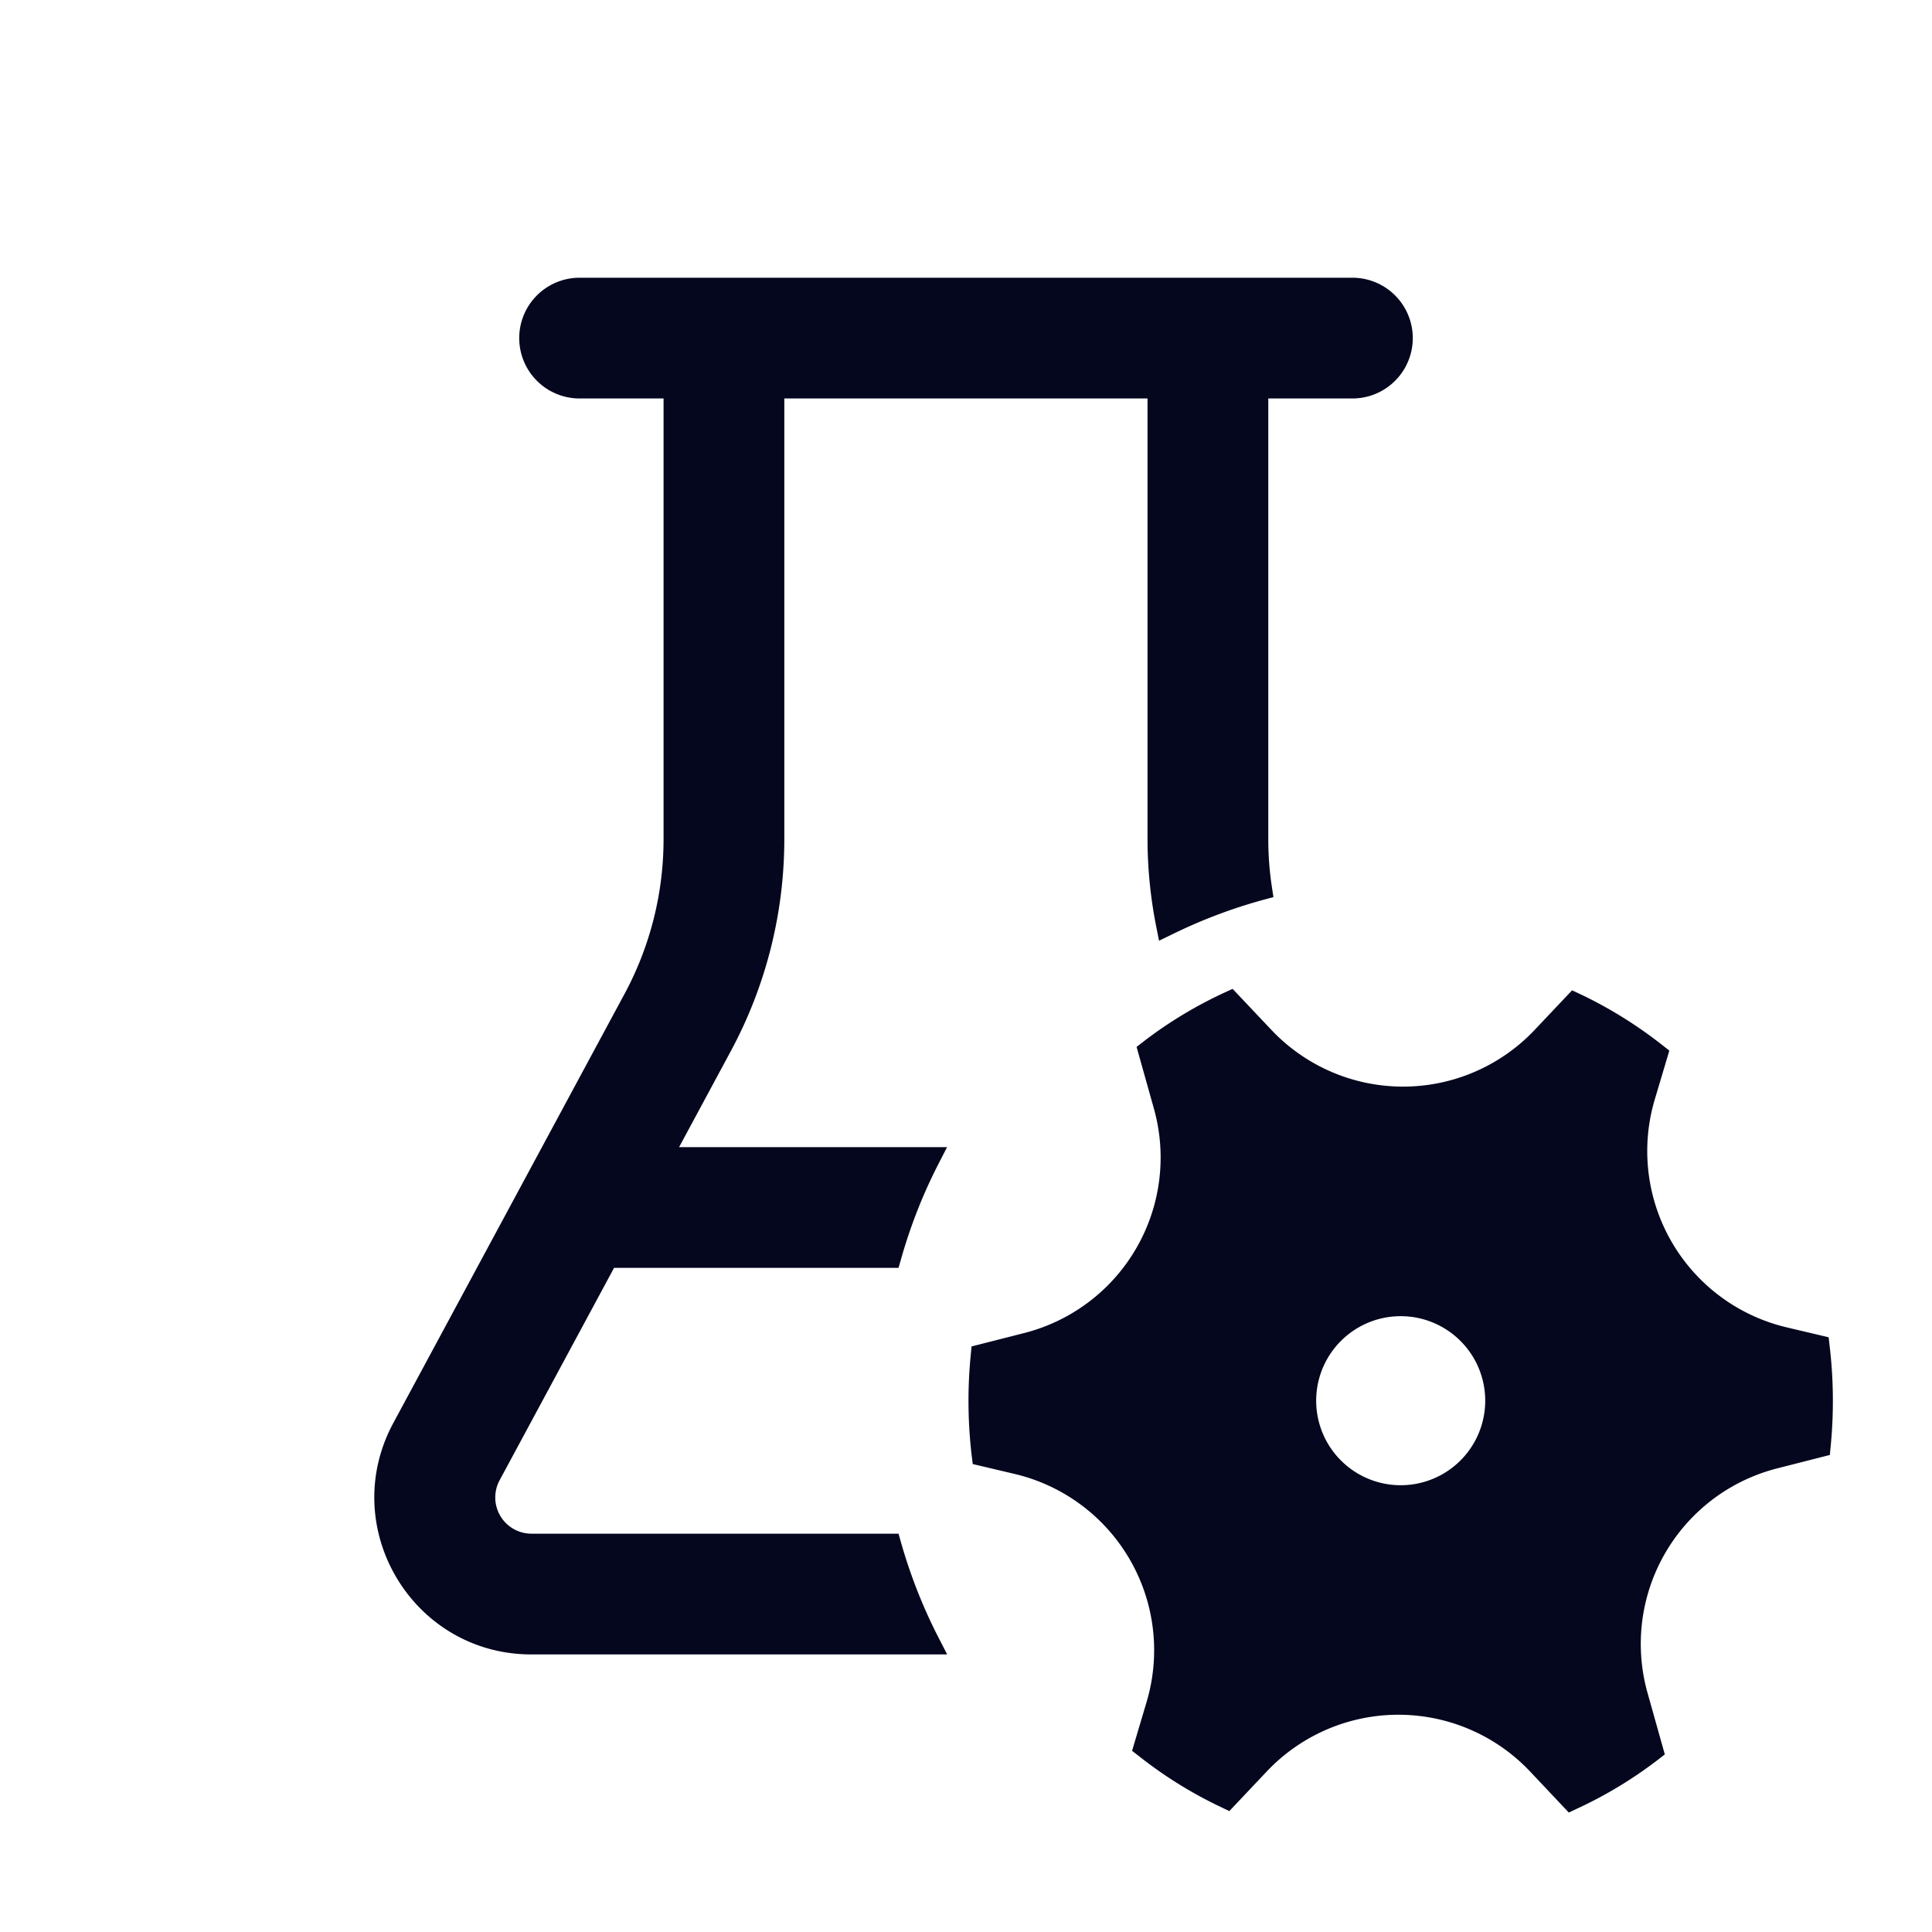 <svg xmlns="http://www.w3.org/2000/svg" width="24" height="24" fill="none"><path fill="#04071E" d="M16.8 3.6a.6.6 0 0 1 0 1.2h-1.195v5.62q0 .31.045.614-.596.165-1.143.432a5.4 5.4 0 0 1-.102-1.045V4.8H9.593v5.624a5.4 5.4 0 0 1-.646 2.561L8.185 14.4h3.335q-.293.572-.472 1.2h-3.51l-1.464 2.717a.6.6 0 0 0 .528.885h4.447q.178.628.472 1.2H6.6c-1.362 0-2.229-1.455-1.583-2.654l2.873-5.332a4.2 4.2 0 0 0 .502-1.992V4.8H7.2a.6.6 0 0 1 0-1.2zm-2.322 10.13a2.4 2.4 0 0 1-1.716 2.974l-.554.141a5.7 5.7 0 0 0 .012 1.22l.42.1a2.4 2.4 0 0 1 1.747 3.022l-.152.507q.466.367 1.002.622l.39-.413a2.4 2.4 0 0 1 3.492.002l.404.43q.528-.246.987-.598l-.188-.668a2.4 2.4 0 0 1 1.717-2.973l.553-.142a5.6 5.6 0 0 0-.012-1.22l-.42-.099a2.4 2.4 0 0 1-1.747-3.023l.152-.506a5.2 5.2 0 0 0-1.002-.622l-.39.413a2.4 2.4 0 0 1-3.49-.002l-.406-.43a5.2 5.2 0 0 0-.986.597zM17.4 18.6a1.2 1.2 0 1 1 0-2.4 1.2 1.2 0 0 1 0 2.4"/><path fill="#04071E" fill-rule="evenodd" d="M7.2 3.75a.45.45 0 1 0 0 .9h1.343v5.774c0 .72-.179 1.429-.52 2.063L5.15 17.82a1.65 1.65 0 0 0 1.452 2.433h4.678q-.203-.435-.343-.9H6.602a.75.75 0 0 1-.66-1.106L7.45 15.45h3.487q.14-.465.343-.9H7.934l.881-1.636a5.25 5.25 0 0 0 .628-2.49V4.65h5.112v5.77q0 .418.066.827.418-.19.864-.321a4 4 0 0 1-.03-.505V4.65H16.8a.45.45 0 0 0 0-.9zm-.75.45a.75.75 0 0 1 .75-.75h9.6a.75.75 0 0 1 0 1.5h-1.045v5.47q0 .3.044.592l.02.132-.129.035a6.4 6.4 0 0 0-1.117.422l-.175.085-.038-.191a5.6 5.6 0 0 1-.105-1.074V4.95H9.743v5.474a5.55 5.55 0 0 1-.664 2.632l-.643 1.194h3.329l-.112.218q-.286.559-.46 1.173l-.031.109H7.628l-1.422 2.639a.45.45 0 0 0 .396.663h4.56l.031.11q.175.613.461 1.172l.112.218H6.602c-1.477 0-2.416-1.576-1.716-2.875l2.873-5.332a4.05 4.05 0 0 0 .484-1.921V4.95H7.2a.75.75 0 0 1-.75-.75m8.862 8.084.48.508a2.25 2.25 0 0 0 3.272.002l.465-.492.098.046c.368.174.713.39 1.03.64l.08.063-.18.604a2.25 2.25 0 0 0 1.638 2.834l.521.123.012.105a5.8 5.8 0 0 1 .013 1.252l-.01.105-.655.167a2.25 2.25 0 0 0-1.61 2.788l.215.765-.08.062a5.3 5.3 0 0 1-1.015.614l-.098.046-.479-.508a2.25 2.25 0 0 0-3.273-.002l-.465.492-.098-.047a5.3 5.3 0 0 1-1.03-.64l-.08-.062.18-.605a2.25 2.25 0 0 0-1.638-2.834l-.521-.123-.013-.104a5.8 5.8 0 0 1-.012-1.252l.01-.105.656-.167a2.25 2.25 0 0 0 1.609-2.788l-.215-.766.08-.062a5.3 5.3 0 0 1 1.015-.614zm-.849.836.16.57a2.55 2.55 0 0 1-1.824 3.16l-.45.114a5.5 5.5 0 0 0 .009.98l.316.074a2.55 2.55 0 0 1 1.857 3.212l-.122.409q.373.283.795.494l.314-.333a2.55 2.55 0 0 1 3.71.002l.33.35q.412-.202.78-.473l-.16-.57a2.55 2.55 0 0 1 1.824-3.159l.45-.115a5.5 5.5 0 0 0-.01-.98l-.316-.074a2.55 2.55 0 0 1-1.856-3.211l.122-.409a5 5 0 0 0-.795-.494l-.314.333a2.55 2.55 0 0 1-3.71-.002l-.33-.35a5 5 0 0 0-.78.472m2.937 3.23a1.05 1.05 0 1 0 0 2.1 1.05 1.05 0 0 0 0-2.1m-1.35 1.05a1.35 1.35 0 1 1 2.7 0 1.35 1.35 0 0 1-2.7 0" clip-rule="evenodd"/></svg>